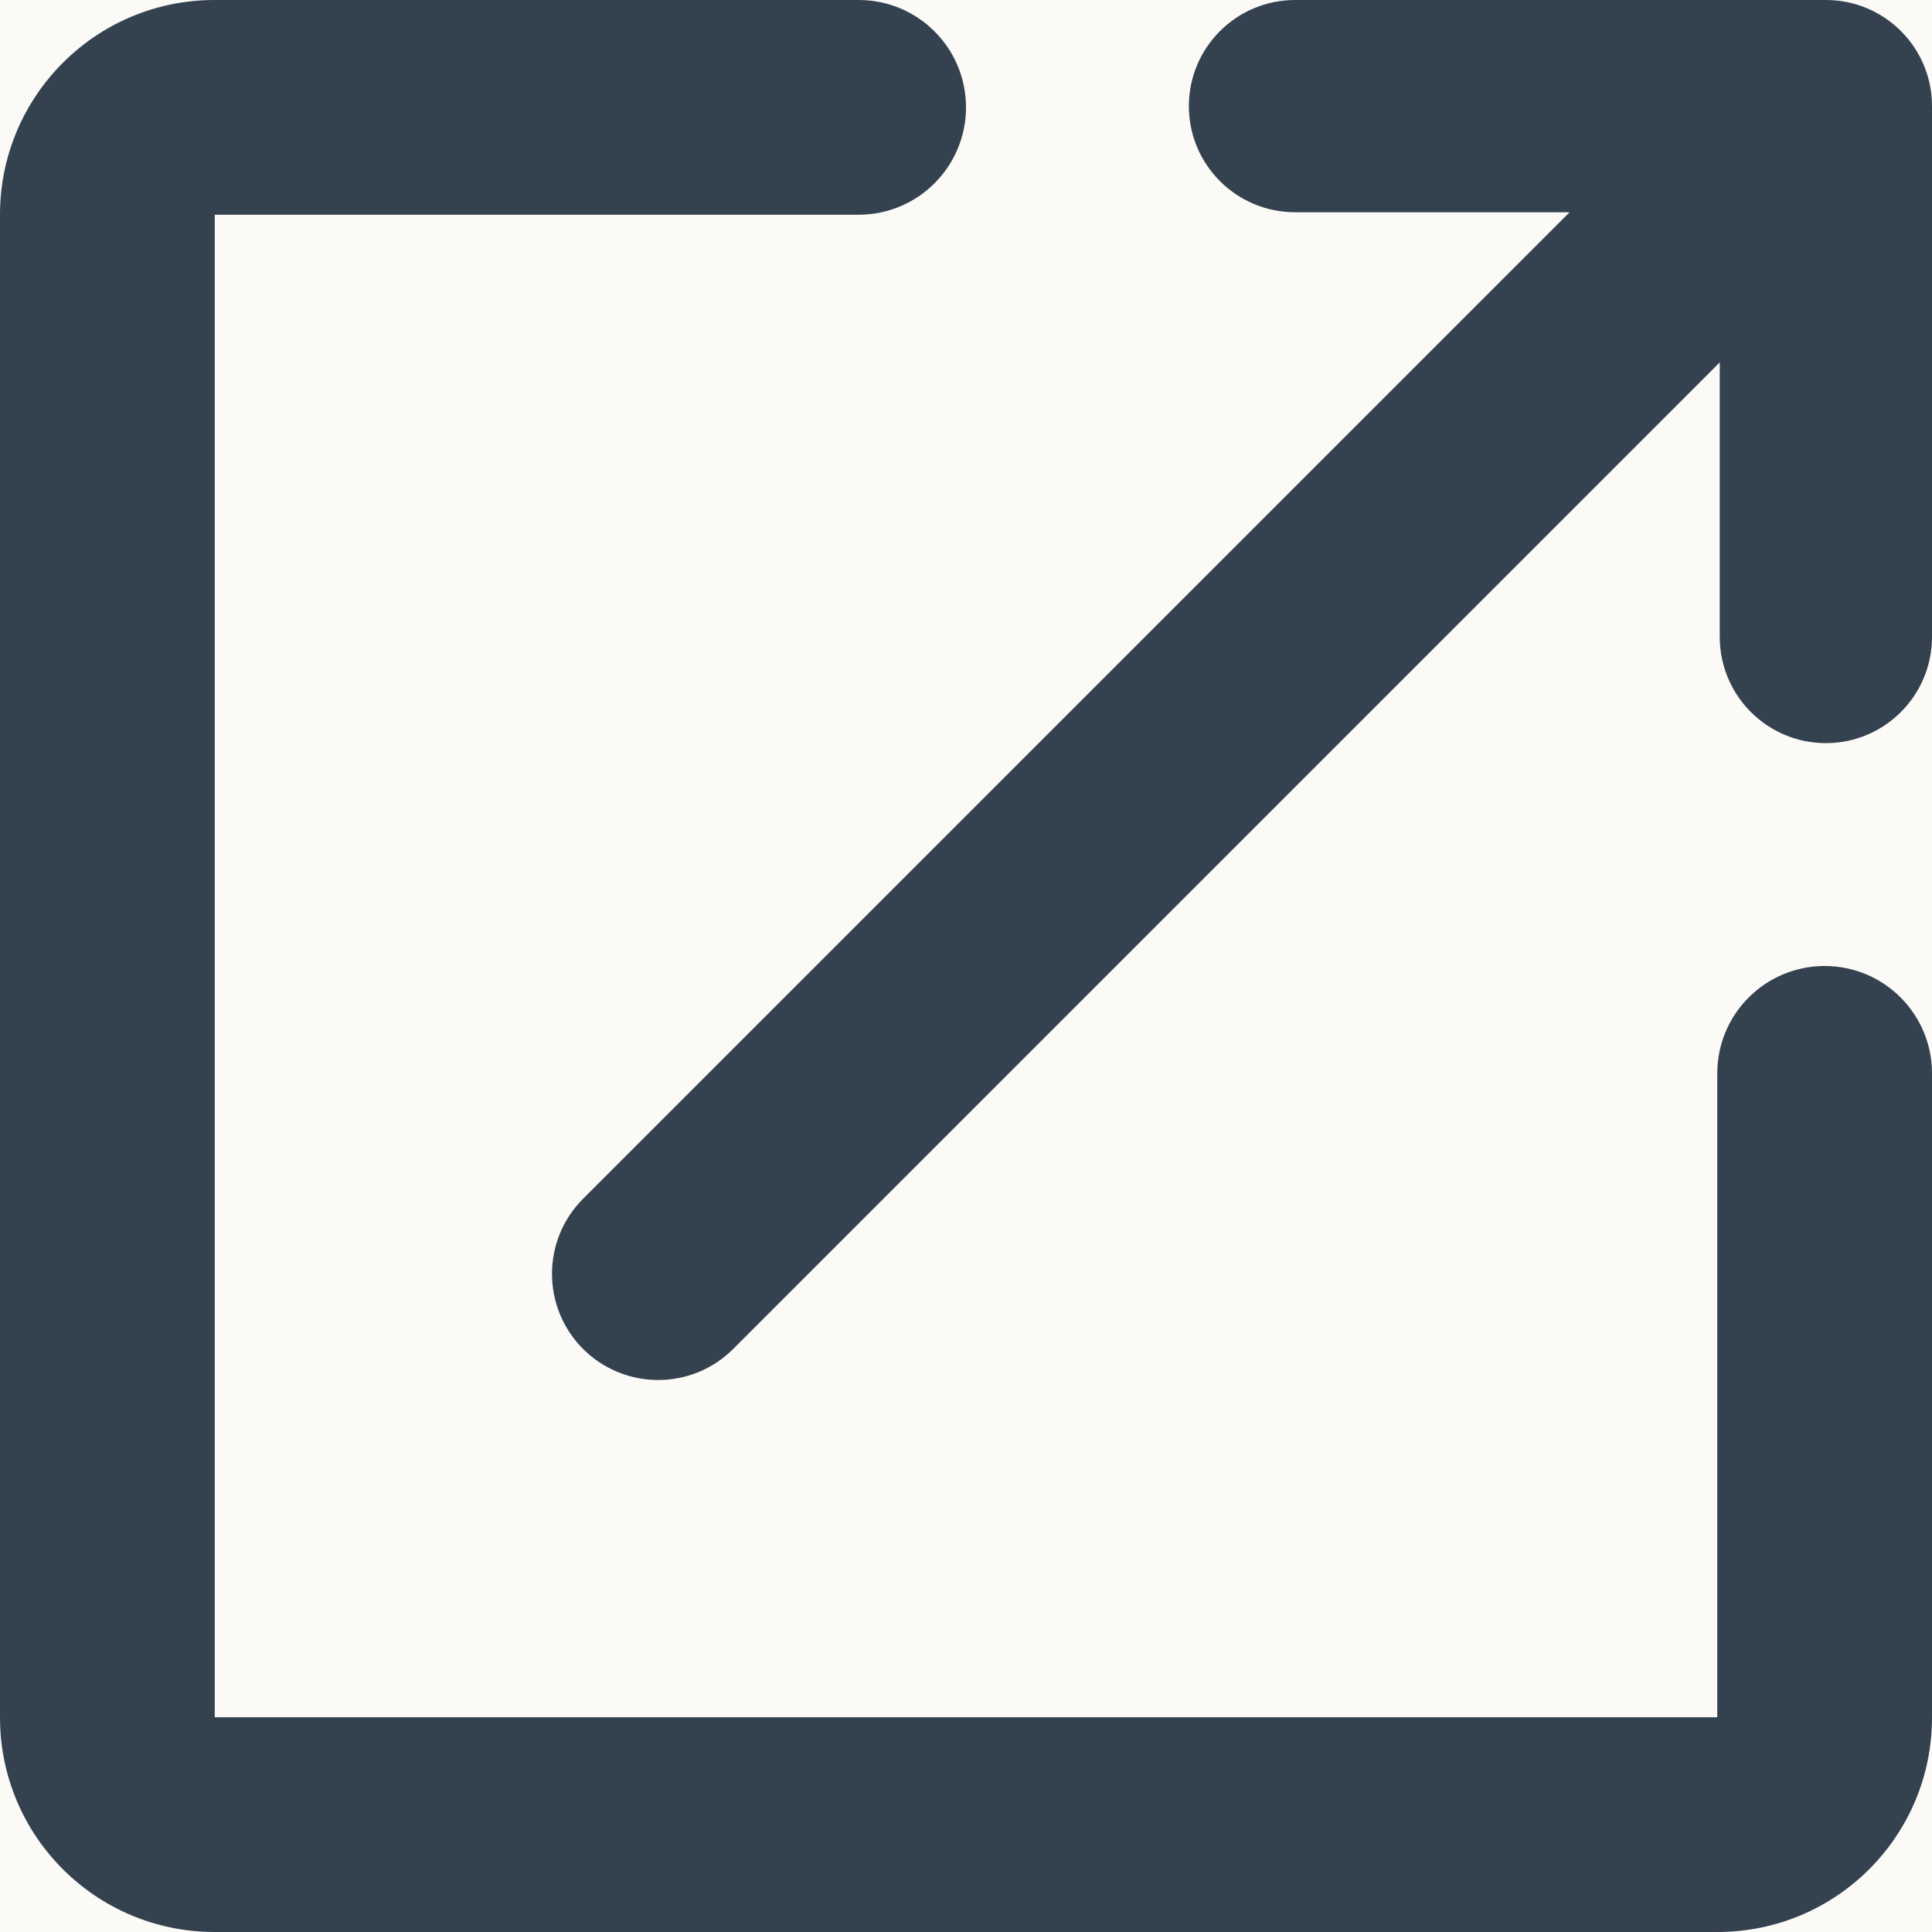 <?xml version="1.0" encoding="UTF-8"?>
<svg width="14px" height="14px" viewBox="0 0 14 14" version="1.1" xmlns="http://www.w3.org/2000/svg" xmlns:xlink="http://www.w3.org/1999/xlink">
    <!-- Generator: Sketch 51 (57462) - http://www.bohemiancoding.com/sketch -->
    <title>Combined Shape</title>
    <desc>Created with Sketch.</desc>
    <defs></defs>
    <g id="Who-saw-this" stroke="none" stroke-width="1" fill="none" fill-rule="evenodd">
        <g id="Who-saw-this---modal-states-(July2)" transform="translate(-1206, -667)">
            <rect fill="#FBFAF7" x="0" y="0" width="1726" height="1300"></rect>
            <g id="Group-9" transform="translate(78, 122)" fill="#34414F" fill-rule="nonzero">
                <g id="Group-4-Copy" transform="translate(807, 406)">
                    <g id="Group-21" transform="translate(25, 57)">
                        <g id="Group-8" transform="translate(0, 8)">
                            <path d="M308.462,76.626 L301.313,83.775 C301.013,84.075 300.526,84.075 300.225,83.775 C299.925,83.474 299.925,82.987 300.225,82.687 L307.374,75.538 L305.385,75.538 C304.96,75.538 304.615,75.194 304.615,74.769 C304.615,74.344 304.96,74 305.385,74 L309.231,74 C309.656,74 310,74.344 310,74.769 L310,78.615 C310,79.04 309.656,79.385 309.231,79.385 C308.806,79.385 308.462,79.04 308.462,78.615 L308.462,76.626 Z M308.444,81.778 C308.444,81.348 308.793,81 309.222,81 C309.652,81 310,81.348 310,81.778 L310,86.446 C310,87.305 309.305,88 308.445,88 L297.555,88 C296.696,88 296,87.305 296,86.445 L296,75.555 C296,74.697 296.695,74 297.554,74 L302.222,74 C302.652,74 303,74.348 303,74.778 C303,75.207 302.652,75.556 302.222,75.556 L297.556,75.556 L297.556,86.444 L308.444,86.444 L308.444,81.778 Z" id="Combined-Shape"></path>
                        </g>
                    </g>
                </g>
            </g>
        </g>
    </g>
</svg>